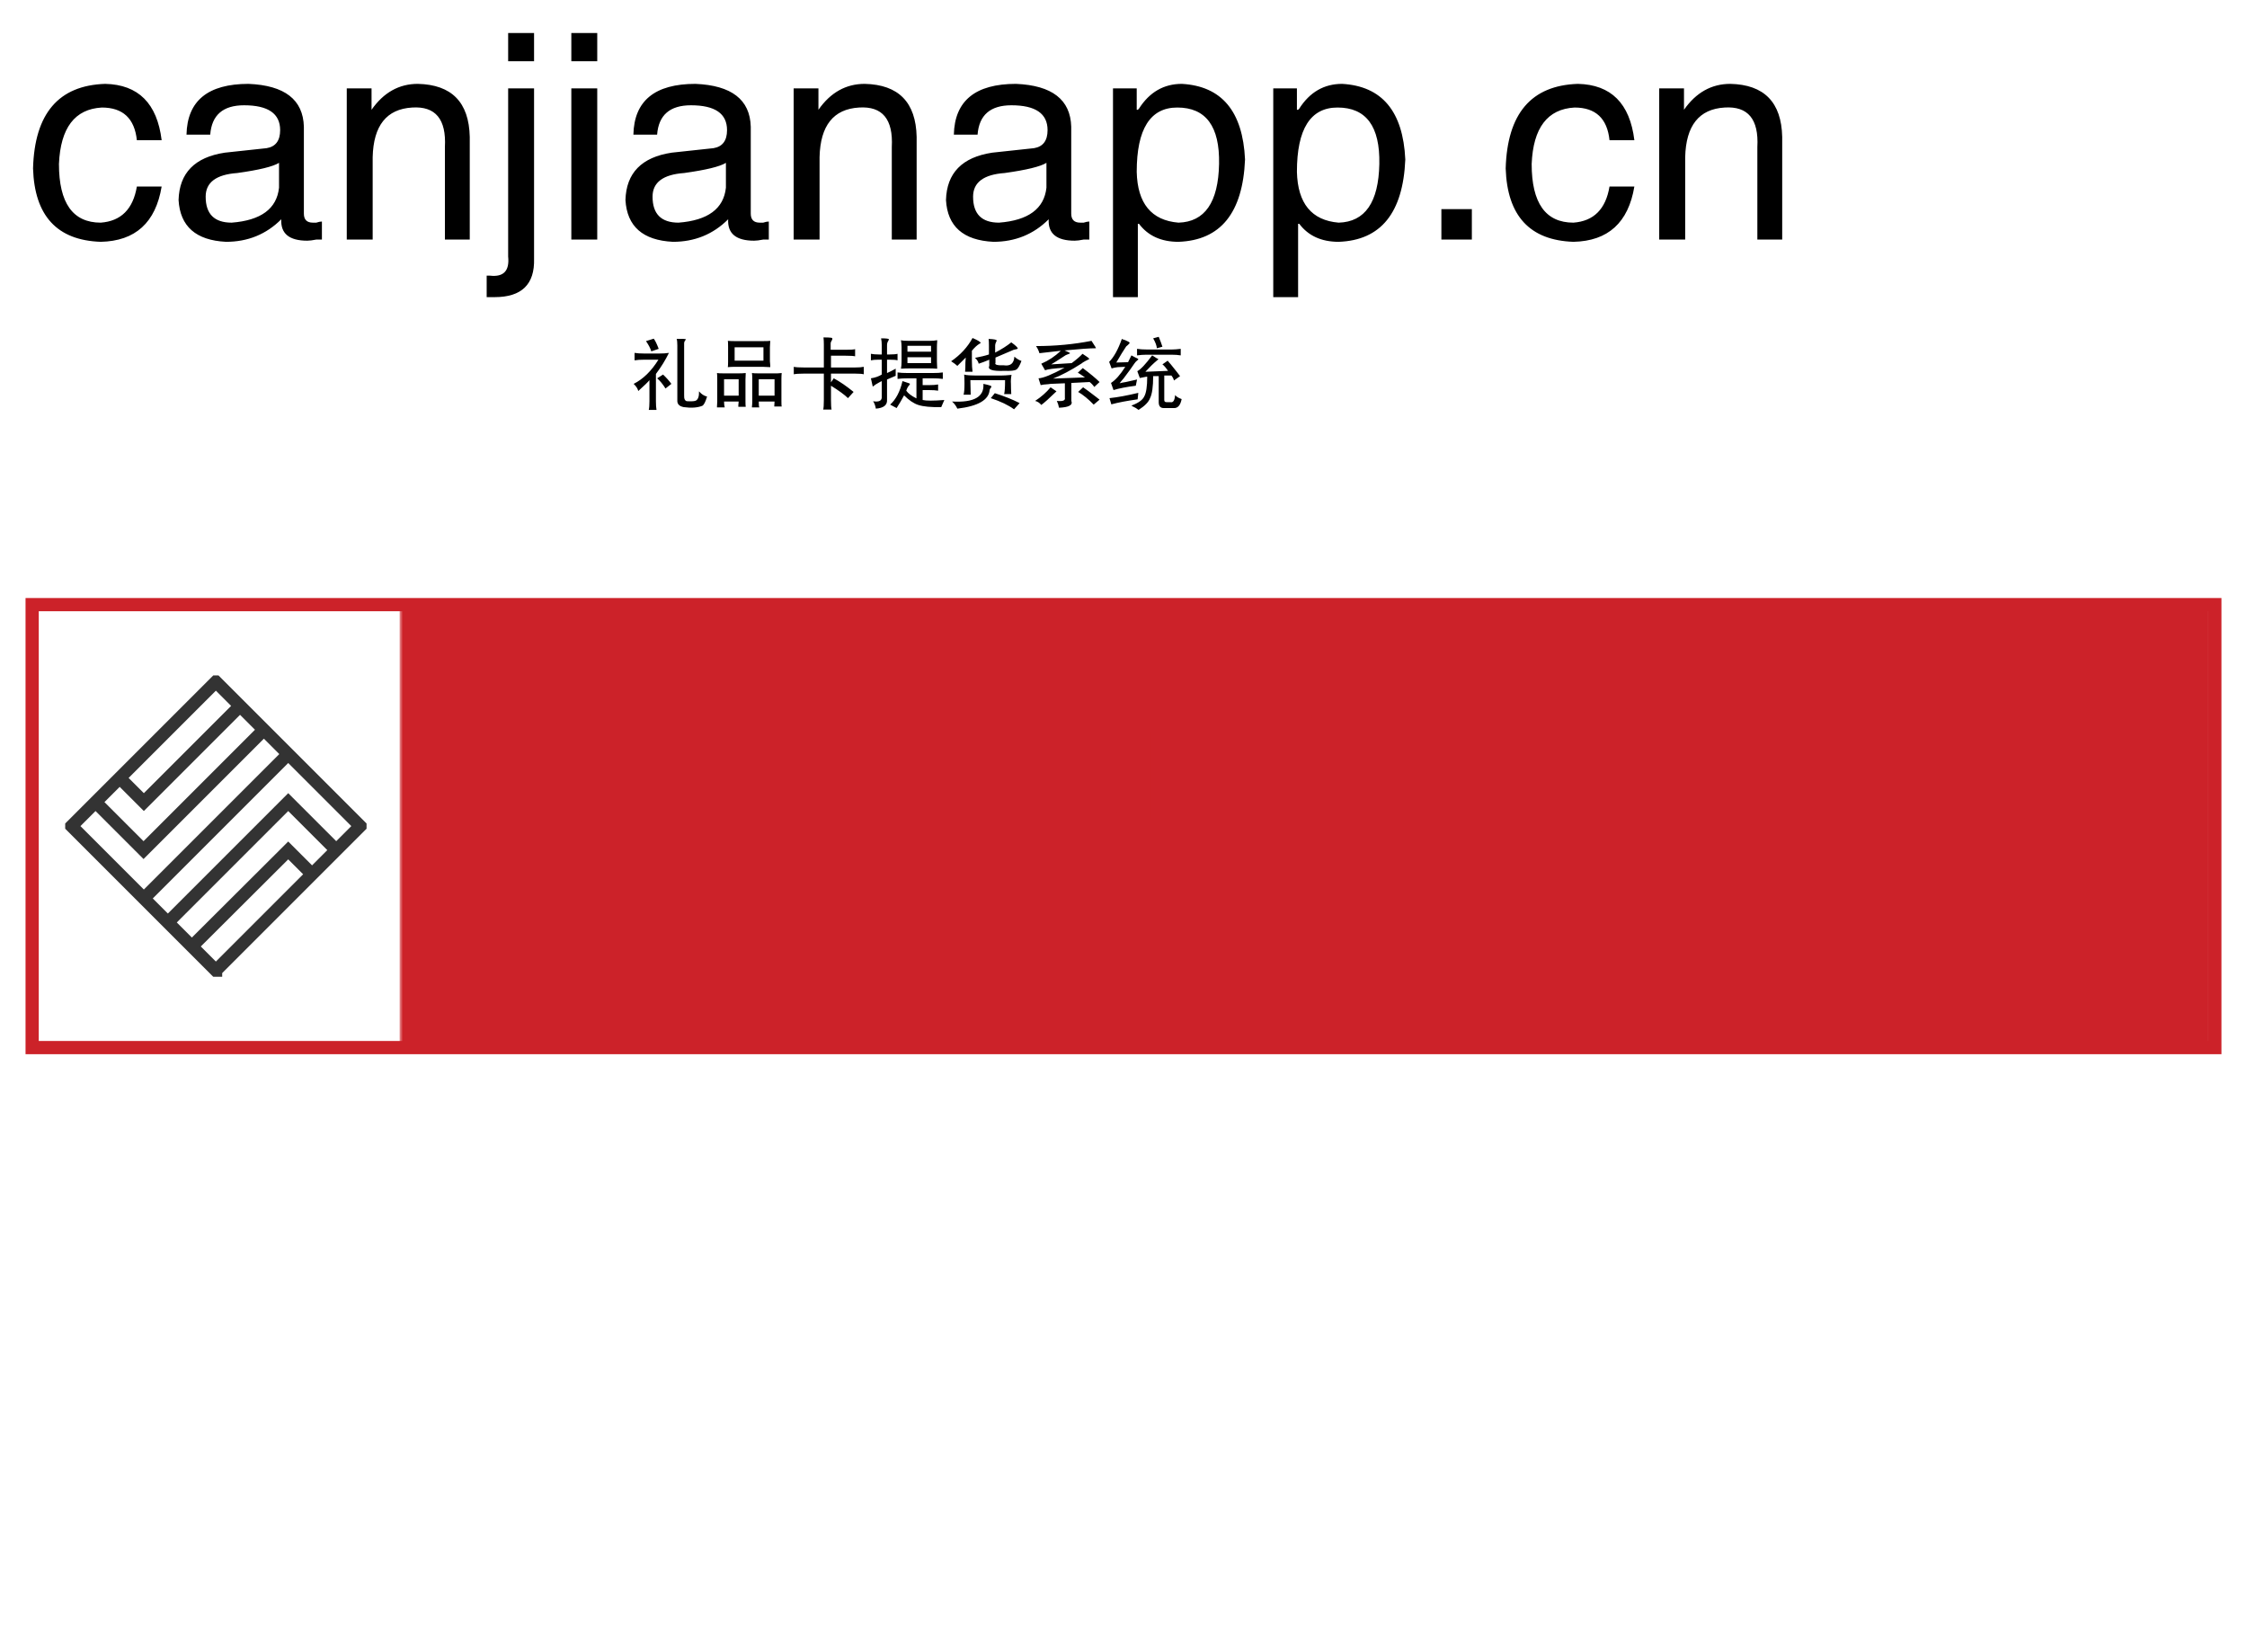 <svg data-v-0dd9719b="" version="1.0" xmlns="http://www.w3.org/2000/svg" xmlns:xlink="http://www.w3.org/1999/xlink" width="100%" height="100%" viewBox="0 0 340 250" preserveAspectRatio="xMidYMid meet" color-interpolation-filters="sRGB" style="margin: auto;">
	<rect data-v-0dd9719b="" x="0" y="0" width="100%" height="100%" fill="#fff" fill-opacity="1" stroke-opacity="1" class="background"/>
	
	<g data-v-0dd9719b="" fill="#cc2229" class="iconbordersvg" transform="translate(4.865,91.488)">
		<g data-gra="graph-icon-name">
			<g>
				<rect data-gra="graph-name-bg" stroke-width="2" class="i-icon-bg" x="0" y="0" width="330.27" height="67.024" fill-opacity="0" stroke="rgb(204, 34, 41)"/>
				<!---->
				<!---->
			</g>
			<g transform="translate(0,0)">
				<g data-gra="graph-icon" transform="translate(0,0)">
					<g>
						<rect data-gra="graph-name-bg" stroke-width="2" class="i-icon-bg" x="0" y="0" width="55.6" height="67.024" fill-opacity="0"/>
						<!---->
						<!---->
					</g>
					<g transform="translate(5,10.712)">
						<g class="iconsvg-imagesvg">
							<g>
								<!---->
								<svg filter="url(#colors5767116398)" x="0" y="0" width="45.6" height="45.6" filtersec="colorsf3687202259" class="image-svg-svg primary" style="overflow: visible;">
									<svg xmlns="http://www.w3.org/2000/svg" viewBox="0.8 0.8 95.4 95.4">
										<path d="M48.5 94.2L2.8 48.5 48.5 2.8l45.7 45.7-45.7 45.7zm22.9-68.5L25.7 71.4m60.9-15.3L71.4 40.9 33.3 79M79 63.8l-7.6-7.6-30.5 30.4M10.4 40.9l15.2 15.2L63.7 18M18.1 33.3l7.6 7.6 30.5-30.5" fill="none" stroke="#333" stroke-width="4" stroke-miterlimit="10"/>
									</svg>
								</svg>
								<defs>
									<filter id="colors5767116398">
										<feColorMatrix type="matrix" values="0 0 0 0 0.312  0 0 0 0 0.367  0 0 0 0 0.523  0 0 0 1 0" class="icon-fecolormatrix"/>
									</filter>
									<filter id="colorsf3687202259">
										<feColorMatrix type="matrix" values="0 0 0 0 0.996  0 0 0 0 0.996  0 0 0 0 0.996  0 0 0 1 0" class="icon-fecolormatrix"/>
									</filter>
									<filter id="colorsb129176147">
										<feColorMatrix type="matrix" values="0 0 0 0 0  0 0 0 0 0  0 0 0 0 0  0 0 0 1 0" class="icon-fecolormatrix"/>
									</filter>
								</defs>
							</g>
						</g>
					</g>
				</g>
				<g data-gra="graph-name" transform="translate(55.6,0)" mask="url(#5f5fc7a1-3fa3-4aff-a729-bce9666ef23b)">
					<g>
						<rect data-gra="graph-name-bg" stroke-width="2" class="i-icon-bg" x="0" y="0" width="274.67" height="67.024" fill-opacity="1"/>
						<!---->
						<!---->
					</g>
					<g transform="translate(5,5)">
						<g data-gra="path-name" fill-rule="" class="tp-name" transform="translate(0,0)">
							<g transform="scale(1)">
								<g>
									<path d="M20.83-15.03L20.83-15.03 17.08-15.03Q16.56-19.98 11.78-19.98L11.78-19.98Q5.64-19.64 5.29-11.44L5.29-11.44Q5.29-2.56 11.61-2.56L11.61-2.56Q16.22-2.9 17.08-8.03L17.08-8.03 20.83-8.03Q19.47 0.17 11.61 0.34L11.61 0.34Q1.71 0 1.37-10.76L1.37-10.76Q1.71-23.22 12.29-23.56L12.29-23.56Q19.81-23.39 20.83-15.03ZM28.18-15.88L28.18-15.88 24.59-15.88Q24.76-23.56 33.98-23.56L33.98-23.56Q42.18-23.22 42.35-17.08L42.35-17.08 42.35-3.93Q42.35-2.56 43.71-2.56L43.71-2.56Q43.88-2.56 44.23-2.56L44.23-2.56Q44.74-2.73 45.08-2.73L45.08-2.73 45.08 0Q44.74 0 44.23 0L44.23 0Q43.37 0.17 42.86 0.17L42.86 0.17Q38.76 0.17 38.93-3.07L38.93-3.07Q35.52 0.34 30.57 0.34L30.57 0.34Q23.74 0 23.39-5.98L23.39-5.98Q23.56-12.12 30.39-13.15L30.39-13.15 36.71-13.83Q38.76-14.17 38.76-16.56L38.76-16.56Q38.76-20.32 33.3-20.32L33.3-20.32Q28.52-20.32 28.18-15.88ZM38.59-7.85L38.59-7.85 38.59-11.61Q37.23-10.76 32.27-10.07L32.27-10.07Q27.49-9.73 27.49-6.49L27.49-6.49Q27.49-2.56 31.42-2.56L31.42-2.56Q38.08-3.07 38.59-7.85ZM67.45-15.54L67.45-15.54 67.45 0 63.69 0 63.69-14Q64.03-20.32 58.74-19.98L58.74-19.98Q52.93-19.64 52.76-12.47L52.76-12.47 52.76 0 48.84 0 48.84-22.88 52.59-22.88 52.59-19.64Q55.33-23.56 59.59-23.56L59.59-23.56Q67.28-23.39 67.45-15.54ZM73.26-22.88L77.18-22.88 77.18 2.9Q77.35 8.71 71.21 8.71L71.21 8.71Q70.52 8.71 70.01 8.71L70.01 8.71 70.01 5.46 70.52 5.46Q73.6 5.81 73.26 2.56L73.26 2.56 73.26-22.88ZM73.26-31.25L77.18-31.25 77.18-26.98 73.26-26.98 73.26-31.25ZM82.82-22.88L86.74-22.88 86.74 0 82.82 0 82.82-22.88ZM86.74-31.25L86.74-26.98 82.82-26.98 82.82-31.25 86.74-31.25ZM95.8-15.88L95.8-15.88 92.21-15.88Q92.38-23.56 101.6-23.56L101.6-23.56Q109.8-23.22 109.97-17.08L109.97-17.08 109.97-3.93Q109.97-2.56 111.33-2.56L111.33-2.56Q111.5-2.56 111.85-2.56L111.85-2.56Q112.36-2.73 112.7-2.73L112.7-2.73 112.7 0Q112.36 0 111.85 0L111.85 0Q110.99 0.17 110.48 0.17L110.48 0.17Q106.38 0.17 106.55-3.07L106.55-3.07Q103.14 0.34 98.19 0.34L98.19 0.34Q91.36 0 91.01-5.98L91.01-5.98Q91.18-12.12 98.01-13.15L98.01-13.15 104.33-13.83Q106.38-14.17 106.38-16.56L106.38-16.56Q106.38-20.32 100.92-20.32L100.92-20.32Q96.14-20.32 95.8-15.88ZM106.21-7.85L106.21-7.85 106.21-11.61Q104.85-10.76 99.89-10.07L99.89-10.07Q95.11-9.73 95.11-6.49L95.11-6.49Q95.11-2.56 99.04-2.56L99.04-2.56Q105.7-3.07 106.21-7.85ZM135.07-15.54L135.07-15.54 135.07 0 131.31 0 131.31-14Q131.65-20.32 126.36-19.98L126.36-19.98Q120.55-19.64 120.38-12.47L120.38-12.47 120.38 0 116.46 0 116.46-22.88 120.21-22.88 120.21-19.64Q122.95-23.56 127.21-23.56L127.21-23.56Q134.9-23.39 135.07-15.54ZM144.29-15.88L144.29-15.88 140.7-15.88Q140.88-23.56 150.1-23.56L150.1-23.56Q158.29-23.22 158.46-17.08L158.46-17.08 158.46-3.93Q158.46-2.56 159.83-2.56L159.83-2.56Q160-2.56 160.34-2.56L160.34-2.56Q160.85-2.73 161.2-2.73L161.2-2.73 161.2 0Q160.85 0 160.34 0L160.34 0Q159.49 0.17 158.98 0.17L158.98 0.17Q154.88 0.17 155.05-3.07L155.05-3.07Q151.63 0.34 146.68 0.34L146.68 0.34Q139.85 0 139.51-5.98L139.51-5.98Q139.68-12.12 146.51-13.15L146.51-13.15 152.83-13.83Q154.88-14.17 154.88-16.56L154.88-16.56Q154.88-20.32 149.41-20.32L149.41-20.32Q144.63-20.32 144.29-15.88ZM154.71-7.85L154.71-7.85 154.71-11.61Q153.34-10.76 148.39-10.07L148.39-10.07Q143.61-9.73 143.61-6.49L143.61-6.49Q143.61-2.56 147.53-2.56L147.53-2.56Q154.19-3.07 154.71-7.85ZM168.37-10.25L168.37-10.25Q168.54-3.07 174.69-2.56L174.69-2.56Q180.66-2.73 180.83-11.44L180.83-11.44Q181-19.98 174.51-19.98L174.51-19.98Q168.37-19.98 168.37-10.25ZM168.54 8.71L164.78 8.71 164.78-22.88 168.37-22.88 168.37-19.64 168.54-19.64Q168.54-19.64 168.71-19.81L168.71-19.81Q171.1-23.56 175.2-23.56L175.2-23.56Q184.25-23.05 184.76-12.12L184.76-12.12Q184.25 0 174.69 0.34L174.69 0.34Q170.76 0.34 168.71-2.39L168.71-2.39 168.54-2.39 168.54 8.71ZM192.61-10.25L192.61-10.25Q192.79-3.07 198.93-2.56L198.93-2.56Q204.91-2.73 205.08-11.44L205.08-11.44Q205.25-19.98 198.76-19.98L198.76-19.98Q192.61-19.98 192.61-10.25ZM192.79 8.71L189.03 8.71 189.03-22.88 192.61-22.88 192.61-19.64 192.79-19.64Q192.79-19.64 192.96-19.81L192.96-19.81Q195.35-23.56 199.45-23.56L199.45-23.56Q208.5-23.05 209.01-12.12L209.01-12.12Q208.5 0 198.93 0.34L198.93 0.34Q195.01 0.34 192.96-2.39L192.96-2.39 192.79-2.39 192.79 8.71ZM214.47-4.61L219.08-4.61 219.08 0 214.47 0 214.47-4.61ZM243.67-15.03L243.67-15.03 239.91-15.03Q239.4-19.98 234.62-19.98L234.62-19.98Q228.47-19.64 228.13-11.44L228.13-11.44Q228.13-2.56 234.45-2.56L234.45-2.56Q239.06-2.9 239.91-8.03L239.91-8.03 243.67-8.03Q242.31 0.17 234.45 0.34L234.45 0.34Q224.55 0 224.2-10.76L224.2-10.76Q224.55-23.22 235.13-23.56L235.13-23.56Q242.65-23.39 243.67-15.03ZM266.04-15.54L266.04-15.54 266.04 0 262.28 0 262.28-14Q262.63-20.32 257.33-19.98L257.33-19.98Q251.53-19.64 251.36-12.47L251.36-12.47 251.36 0 247.43 0 247.43-22.88 251.18-22.88 251.18-19.64Q253.92-23.56 258.19-23.56L258.19-23.56Q265.87-23.39 266.04-15.54Z" transform="translate(-1.37, 31.25)"/>
								</g>
								<!---->
								<!---->
								<!---->
								<!---->
								<!---->
								<!---->
								<!---->
							</g>
						</g>
						<g data-gra="path-slogan" fill-rule="" class="tp-slogan" fill="" transform="translate(90.875,45.96)">
							<!---->
							<!---->
							<g transform="scale(1, 1)">
								<g transform="scale(1)">
									<path d="M2.39-9.19L3.56-9.56Q3.89-9.14 4.31-8.02L4.31-8.02L3.19-7.64Q3-8.30 2.39-9.19L2.39-9.19ZM7.03-9.52L7.03-9.52Q7.17-9.52 7.50-9.52L7.50-9.52Q8.44-9.56 8.44-9.42L8.44-9.42Q8.44-9.42 8.39-9.38L8.39-9.38Q8.16-9.14 8.16-8.86L8.16-8.86L8.16-1.13Q8.16-1.08 8.16-1.03L8.16-1.03Q8.11-0.14 8.63-0.09L8.63-0.09Q8.67-0.09 8.77-0.09L8.77-0.09Q9.66-0.05 9.94-0.19L9.94-0.19Q10.45-0.47 10.41-1.59L10.41-1.59Q10.97-0.94 11.63-0.80L11.63-0.80Q11.25 0.47 10.88 0.61L10.88 0.61Q9.80 1.03 8.11 0.80L8.11 0.80Q7.08 0.61 7.13-0.23L7.13-0.23L7.13-8.53Q7.13-9.23 7.03-9.52ZM5.86-7.41L5.86-7.41Q5.06-5.77 3.89-4.22L3.89-4.22L3.89-0.09Q3.89 0.75 3.98 1.22L3.98 1.22L2.81 1.22Q2.91 0.80 2.91-0.09L2.91-0.09L2.91-3.28Q2.58-2.86 1.22-1.64L1.22-1.64Q1.08-2.20 0.52-2.72L0.52-2.72Q2.67-3.80 4.27-6.38L4.27-6.38L2.20-6.38Q1.22-6.38 0.66-6.28L0.66-6.28L0.66-7.41Q1.17-7.31 2.20-7.31L2.20-7.31L4.31-7.31Q5.30-7.31 5.86-7.41ZM4.08-3.56L4.97-4.13Q5.72-3.42 6.23-2.72L6.23-2.72L5.34-2.02Q4.73-3 4.08-3.56L4.08-3.56ZM15.80-8.25L15.80-6.23L20.16-6.23L20.16-8.25L15.80-8.25ZM21.84-3.42L19.45-3.42L19.45-0.94L21.84-0.94L21.84-3.42ZM16.41-3.42L14.20-3.42L14.20-0.94L16.41-0.94L16.41-3.42ZM21.19-9.23L21.19-9.23Q21.19-9.23 21.14-8.30L21.14-8.30L21.14-6.14Q21.14-5.91 21.19-5.53L21.19-5.53Q21.19-5.34 21.19-5.25L21.19-5.25L20.06-5.30L15.84-5.30Q15.28-5.30 14.77-5.25L14.77-5.25Q14.81-5.48 14.81-6.09L14.81-6.09L14.81-8.30Q14.81-9.23 14.77-9.23L14.77-9.23Q15.23-9.19 15.80-9.19L15.80-9.19L20.11-9.19Q20.86-9.19 21.19-9.23ZM22.92-4.36L22.92-4.36Q22.88-3.94 22.88-3.47L22.88-3.47L22.88-0.09Q22.88 0.66 22.92 0.70L22.92 0.70L21.80 0.70Q21.80 0.70 21.80 0.61L21.80 0.61Q21.84 0.19 21.84-0.05L21.84-0.05L19.45-0.05Q19.45 0.75 19.55 0.84L19.55 0.84L18.42 0.84Q18.42 0.84 18.42 0.75L18.42 0.75Q18.47 0.28 18.47-0.05L18.47-0.05L18.47-3.47Q18.47-4.08 18.42-4.36L18.42-4.36Q18.70-4.31 19.41-4.31L19.41-4.31L21.84-4.31Q21.94-4.31 22.27-4.31L22.27-4.31Q22.73-4.36 22.92-4.36ZM17.48-4.36L17.48-4.36Q17.48-4.36 17.44-3.38L17.44-3.38L17.44-0.05Q17.44 0.56 17.48 0.75L17.48 0.75L16.36 0.75Q16.36 0.70 16.36 0.52L16.36 0.52Q16.41 0.14 16.41-0.05L16.41-0.05L14.20-0.05Q14.20 0.47 14.30 0.84L14.30 0.84L13.13 0.84Q13.13 0.84 13.13 0.70L13.13 0.70Q13.17 0.19 13.17-0.05L13.17-0.05L13.17-3.42Q13.17-4.08 13.13-4.36L13.13-4.36Q13.31-4.31 14.16-4.31L14.16-4.31L16.41-4.31Q16.97-4.31 17.48-4.36ZM29.25-9.75L29.25-9.75Q30.05-9.75 30.42-9.70L30.42-9.70Q30.70-9.66 30.52-9.33L30.52-9.33Q30.33-9.05 30.33-8.81L30.33-8.81L30.33-7.88L32.63-7.88Q33.70-7.88 34.03-7.97L34.03-7.97L34.03-6.89Q33.66-6.98 32.63-6.98L32.63-6.98L30.38-6.98L30.38-5.20L34.03-5.20Q34.88-5.20 35.34-5.30L35.34-5.30L35.34-4.17Q34.97-4.27 34.08-4.27L34.08-4.27L30.38-4.27L30.38-2.95L30.80-3.56Q32.20-2.81 33.80-1.50L33.80-1.50L32.95-0.56Q32.20-1.31 30.38-2.44L30.38-2.44L30.38-0.28Q30.38 0.80 30.47 1.17L30.47 1.17L29.20 1.17Q29.30 0.84 29.30-0.28L29.30-0.28L29.30-4.27L26.20-4.27Q25.22-4.27 24.75-4.17L24.75-4.17L24.75-5.30Q25.17-5.20 26.30-5.20L26.30-5.20L29.30-5.20L29.30-8.67Q29.30-9.28 29.25-9.70L29.25-9.70Q29.25-9.75 29.25-9.75ZM37.97-9.61L37.97-9.61Q39.09-9.61 39.14-9.47L39.14-9.47Q39.14-9.38 39.05-9.23L39.05-9.23Q38.86-8.95 38.86-8.58L38.86-8.58L38.86-7.17L39.28-7.17Q40.08-7.17 40.45-7.27L40.45-7.27L40.45-6.28Q40.13-6.38 39.23-6.38L39.23-6.38L38.86-6.38L38.86-4.36Q39.33-4.55 40.17-5.02L40.17-5.02L40.17-3.94L38.86-3.38L38.86-0.33Q38.95 0.89 37.17 1.03L37.17 1.03Q37.03 0.28 36.75-0.09L36.75-0.09Q38.16 0.14 38.06-0.84L38.06-0.84L38.06-3.14Q37.92-3.05 37.69-2.95L37.69-2.95Q37.08-2.63 36.70-2.30L36.70-2.30L36.42-3.56Q37.36-3.70 38.06-4.13L38.06-4.13L38.06-6.38L37.59-6.38Q36.84-6.38 36.42-6.28L36.42-6.28L36.42-7.27Q36.89-7.17 37.59-7.17L37.59-7.17L38.06-7.17L38.06-8.58Q38.06-9.14 37.97-9.56L37.97-9.56Q37.97-9.61 37.97-9.61ZM46.45-9.33L46.45-9.33Q46.45-9.28 46.45-9.14L46.45-9.14Q46.41-8.67 46.41-8.20L46.41-8.20L46.41-6.09Q46.45-5.02 46.45-5.02L46.45-5.02Q46.41-5.02 46.31-5.02L46.31-5.02Q45.84-5.06 45.23-5.06L45.23-5.06L42.23-5.06Q41.58-5.06 41.06-5.02L41.06-5.02Q40.97-5.02 40.97-5.02L40.97-5.02Q41.06-5.53 41.06-6.09L41.06-6.09L41.06-8.25Q41.06-8.81 40.97-9.33L40.97-9.33Q41.25-9.23 42.19-9.23L42.19-9.23L45.23-9.23Q45.98-9.23 46.45-9.33ZM45.52-8.48L41.95-8.48L41.95-7.59L45.52-7.59L45.52-8.48ZM45.52-6.75L41.95-6.75L41.95-5.86L45.52-5.86L45.52-6.75ZM40.45-3.47L40.45-4.45Q41.02-4.36 42.09-4.36L42.09-4.36L45.66-4.36Q46.78-4.36 47.30-4.45L47.30-4.45L47.30-3.47Q46.73-3.56 45.66-3.56L45.66-3.56L44.25-3.56L44.25-2.53L45.19-2.53Q46.08-2.53 46.59-2.63L46.59-2.63L46.59-1.69Q46.08-1.78 45.19-1.78L45.19-1.78L44.25-1.78L44.25-0.28Q45.05-0.09 47.53-0.28L47.53-0.28L47.06 0.80Q44.72 0.84 43.59 0.47L43.59 0.47Q42.56 0.14 41.44-0.98L41.44-0.98Q40.92 0 40.31 0.94L40.31 0.94L39.33 0.42Q40.64-0.75 41.20-3.14L41.20-3.14Q41.34-3.09 41.63-3L41.63-3Q42.38-2.77 42.33-2.72L42.33-2.72Q42.33-2.67 42.23-2.53L42.23-2.53Q41.95-2.25 41.77-1.69L41.77-1.69Q42.19-1.08 43.31-0.52L43.31-0.52L43.31-3.56L42.14-3.56Q41.02-3.56 40.45-3.47L40.45-3.47ZM51.80-9.66L51.80-9.66Q53.02-9.14 53.02-8.91L53.02-8.91Q53.02-8.86 52.88-8.81L52.88-8.81Q52.31-8.48 51.70-7.73L51.70-7.73L51.70-6.23Q51.70-5.25 51.80-4.55L51.80-4.55L50.67-4.55Q50.72-4.88 50.72-5.95L50.72-5.95Q50.77-6.42 50.77-6.70L50.77-6.70L49.50-5.44Q49.22-5.72 48.56-6.14L48.56-6.14Q50.67-7.59 51.80-9.66ZM54.23-9.52L54.23-9.52Q55.45-9.47 55.45-9.28L55.45-9.28Q55.45-9.19 55.36-9.05L55.36-9.05Q55.22-8.77 55.22-8.53L55.22-8.53L55.22-7.45Q56.67-8.20 57.66-9L57.66-9Q58.64-8.30 58.64-8.06L58.64-8.06Q58.64-8.02 58.45-7.97L58.45-7.97Q58.22-7.92 58.03-7.88L58.03-7.88Q57.70-7.73 57.14-7.50L57.14-7.50Q56.06-7.03 55.27-6.70L55.27-6.70L55.27-5.91Q55.03-5.48 56.53-5.53L56.53-5.53Q58.03-5.30 58.13-6.84L58.13-6.84Q58.64-6.38 59.20-6.19L59.20-6.19Q58.78-5.06 58.41-4.88L58.41-4.88Q58.08-4.64 56.58-4.69L56.58-4.69Q53.91-4.59 54.33-5.44L54.33-5.44L54.33-6.38Q54.28-6.38 54.23-6.33L54.23-6.33Q53.44-6 52.73-5.77L52.73-5.77Q52.64-6.23 52.17-6.66L52.17-6.66Q53.44-6.89 54.28-7.17L54.28-7.17L54.28-8.53Q54.28-9.19 54.23-9.52ZM53.44-2.72L53.44-2.72Q54.61-2.48 54.66-2.34L54.66-2.34Q54.66-2.25 54.56-2.11L54.56-2.11Q54.42-1.97 54.38-1.78L54.38-1.78Q54.19 0.47 49.50 1.03L49.50 1.03Q49.22 0.42 48.70-0.05L48.70-0.05Q53.67 0.23 53.44-2.72ZM54.56-0.56L55.17-1.31Q57.38-0.61 58.92 0.19L58.92 0.19L58.08 1.13Q56.81 0.19 54.56-0.56L54.56-0.56ZM50.53-4.13L50.53-4.13Q50.86-3.98 52.83-3.98L52.83-3.98L56.06-3.98Q56.72-3.98 57.70-4.08L57.70-4.08Q57.56-3.38 57.61-2.72L57.61-2.72Q57.61-1.97 57.66-1.17L57.66-1.17L56.58-1.17Q56.72-1.69 56.72-3.28L56.72-3.28L51.47-3.28Q51.52-1.08 51.52-1.08L51.52-1.08L50.44-1.08Q50.58-1.50 50.58-2.77L50.58-2.77Q50.58-3.66 50.53-4.13ZM69.80-9.23L69.80-9.23Q69.84-9.14 69.98-8.95L69.98-8.95Q70.55-8.11 70.45-8.11L70.45-8.11Q69.19-8.11 65.72-7.78L65.72-7.78Q66.42-7.50 66.56-7.36L66.56-7.36Q66.56-7.31 66.28-7.22L66.28-7.22Q65.86-7.08 65.63-6.89L65.63-6.89Q65.34-6.70 64.55-6.19L64.55-6.19Q64.03-5.86 63.70-5.67L63.70-5.67L66.80-5.86Q67.92-6.70 68.44-7.27L68.44-7.27Q69.33-6.70 69.47-6.52L69.47-6.52Q69.47-6.47 69.28-6.38L69.28-6.38Q68.86-6.19 68.48-5.95L68.48-5.95Q68.44-5.91 68.30-5.81L68.30-5.81Q65.91-4.27 63.98-3.52L63.98-3.52L68.81-3.70Q67.78-4.41 67.73-4.41L67.73-4.41L68.48-5.11Q70.17-3.84 71.02-3L71.02-3L70.22-2.25Q69.94-2.67 69.52-3L69.52-3L66.75-2.86L66.75-0.14Q67.13 0.80 64.88 0.89L64.88 0.89Q64.78 0.33 64.59-0.05L64.59-0.05Q64.55-0.14 64.55-0.14L64.55-0.14Q65.91 0 65.77-0.61L65.77-0.61L65.77-2.81L63.61-2.72Q63.47-2.72 63.23-2.67L63.23-2.67Q62.48-2.63 62.11-2.53L62.11-2.53L61.78-3.56Q62.86-3.61 65.72-5.16L65.72-5.16Q63.38-5.02 62.77-4.78L62.77-4.78L62.20-5.77Q63.84-6.47 65.16-7.73L65.16-7.73L61.92-7.36Q61.83-7.69 61.64-8.06L61.64-8.06Q61.50-8.30 61.41-8.44L61.41-8.44Q65.77-8.44 69.80-9.23ZM67.78-1.50L68.53-2.20Q69.09-1.83 70.55-0.70L70.55-0.70Q70.88-0.42 71.02-0.33L71.02-0.33L70.13 0.42Q68.91-0.84 67.78-1.50L67.78-1.50ZM63.61-2.20L63.61-2.20L64.50-1.59Q62.86 0 62.20 0.47L62.20 0.47Q61.83 0 61.27-0.14L61.27-0.14Q62.63-1.03 63.61-2.20ZM79.13-9.61L79.97-9.84Q80.34-8.95 80.53-8.34L80.53-8.34L79.69-8.11Q79.64-8.72 79.13-9.61L79.13-9.61ZM74.39-9.52L74.39-9.52Q74.58-9.42 74.91-9.33L74.91-9.33Q75.56-9.05 75.56-8.95L75.56-8.95Q75.61-8.86 75.28-8.58L75.28-8.58Q75.09-8.44 75.05-8.39L75.05-8.39Q74.48-7.55 73.55-5.95L73.55-5.95L75.33-6L75.84-7.03Q76.03-6.94 76.36-6.75L76.36-6.75Q76.92-6.52 76.88-6.42L76.88-6.42Q76.88-6.38 76.73-6.28L76.73-6.28Q76.45-6.05 76.27-5.77L76.27-5.77Q75.84-5.11 74.67-3.56L74.67-3.56Q74.25-3.09 74.06-2.81L74.06-2.81Q74.39-2.91 75-3L75-3Q75.98-3.23 76.69-3.38L76.69-3.38L76.50-2.44Q74.34-2.16 73.13-1.78L73.13-1.78L72.75-2.86Q73.78-3.52 74.91-5.30L74.91-5.30L73.78-5.25Q73.31-5.20 72.84-5.06L72.84-5.06L72.47-6.05Q73.55-7.13 74.39-9.52ZM83.30-8.02L83.30-8.02L83.30-7.03Q82.69-7.13 81.98-7.13L81.98-7.13L78.05-7.13Q77.44-7.13 76.69-7.03L76.69-7.03L76.69-8.02Q77.34-7.92 78.14-7.92L78.14-7.92L81.98-7.92Q82.50-7.92 83.30-8.02ZM76.88-1.36L76.88-1.36L76.78-0.38Q74.39-0.05 72.80 0.38L72.80 0.38L72.52-0.56Q74.34-0.75 76.88-1.36ZM78.98-7.03L78.98-7.03Q79.31-6.80 79.64-6.61L79.64-6.61Q79.83-6.52 79.92-6.47L79.92-6.47Q79.92-6.42 79.73-6.28L79.73-6.28Q78.89-5.58 77.95-4.55L77.95-4.55L81.38-4.69Q80.86-5.44 80.53-5.67L80.53-5.67L81.33-6.23Q81.42-6.09 81.80-5.67L81.80-5.67Q82.97-4.22 83.20-3.89L83.20-3.89L82.27-3.23Q82.22-3.56 81.89-3.98L81.89-3.98L80.81-3.98L80.81-0.33Q80.77 0.09 81.28 0.05L81.28 0.05L81.75 0.05Q82.36 0.19 82.45-1.03L82.45-1.03Q82.73-0.66 83.44-0.42L83.44-0.42Q83.16 0.98 82.27 0.94L82.27 0.94L80.72 0.94Q79.97 0.94 79.97 0.05L79.97 0.05L79.97-3.89L79.13-3.89Q79.13-1.50 78.66-0.56L78.66-0.56Q78.33 0.33 76.92 1.22L76.92 1.22Q76.59 0.94 75.98 0.66L75.98 0.66Q75.84 0.56 75.84 0.56L75.84 0.56Q77.39 0 77.77-0.80L77.77-0.80Q78.23-1.59 78.23-3.80L78.23-3.80Q78.19-3.80 78.09-3.80L78.09-3.80Q77.77-3.75 77.11-3.61L77.11-3.61L76.73-4.64Q77.48-5.02 78.98-7.03Z" transform="translate(-0.516, 9.844)"/>
								</g>
							</g>
						</g>
					</g>
				</g>
			</g>
		</g>
	</g>
	<mask id="5f5fc7a1-3fa3-4aff-a729-bce9666ef23b">
		<g fill="white">
			<rect data-gra="graph-name-bg" stroke-width="2" class="i-icon-bg" x="0" y="0" width="274.67" height="67.024" fill-opacity="1"/>
		</g>
		<g transform="translate(5,5)" fill="black">
			<g data-gra="path-name" fill-rule="" class="tp-name" transform="translate(0,0)">
				<g transform="scale(1)">
					<g>
						<path d="M20.83-15.03L20.83-15.03 17.08-15.03Q16.56-19.98 11.78-19.98L11.78-19.98Q5.64-19.64 5.29-11.44L5.29-11.44Q5.29-2.56 11.61-2.56L11.61-2.56Q16.22-2.9 17.08-8.03L17.08-8.03 20.83-8.03Q19.47 0.17 11.61 0.34L11.61 0.34Q1.71 0 1.37-10.76L1.37-10.76Q1.71-23.22 12.29-23.56L12.29-23.56Q19.81-23.39 20.83-15.03ZM28.18-15.88L28.18-15.88 24.59-15.88Q24.76-23.56 33.98-23.56L33.98-23.56Q42.18-23.22 42.35-17.08L42.35-17.08 42.35-3.93Q42.35-2.56 43.71-2.56L43.71-2.56Q43.88-2.56 44.23-2.56L44.23-2.56Q44.74-2.73 45.08-2.73L45.08-2.73 45.08 0Q44.74 0 44.23 0L44.23 0Q43.37 0.17 42.86 0.17L42.86 0.17Q38.76 0.17 38.93-3.07L38.93-3.07Q35.52 0.34 30.57 0.34L30.57 0.34Q23.74 0 23.39-5.98L23.39-5.98Q23.56-12.12 30.39-13.15L30.39-13.15 36.71-13.83Q38.76-14.17 38.76-16.56L38.76-16.56Q38.76-20.32 33.3-20.32L33.3-20.32Q28.52-20.32 28.18-15.88ZM38.59-7.85L38.59-7.85 38.59-11.61Q37.23-10.76 32.27-10.07L32.27-10.07Q27.49-9.73 27.49-6.49L27.49-6.49Q27.49-2.56 31.42-2.56L31.42-2.56Q38.08-3.07 38.59-7.85ZM67.45-15.54L67.45-15.54 67.45 0 63.69 0 63.69-14Q64.03-20.32 58.74-19.98L58.74-19.98Q52.93-19.64 52.76-12.47L52.76-12.47 52.76 0 48.84 0 48.84-22.88 52.59-22.88 52.59-19.64Q55.33-23.56 59.59-23.56L59.59-23.56Q67.28-23.39 67.45-15.54ZM73.26-22.88L77.18-22.88 77.18 2.9Q77.35 8.71 71.21 8.71L71.21 8.71Q70.52 8.71 70.01 8.71L70.01 8.71 70.01 5.46 70.52 5.46Q73.6 5.81 73.26 2.56L73.26 2.56 73.26-22.88ZM73.26-31.25L77.18-31.25 77.18-26.98 73.26-26.98 73.26-31.25ZM82.82-22.88L86.74-22.88 86.74 0 82.82 0 82.82-22.88ZM86.74-31.25L86.74-26.98 82.82-26.98 82.82-31.25 86.74-31.25ZM95.8-15.88L95.8-15.88 92.21-15.88Q92.38-23.56 101.6-23.56L101.6-23.56Q109.8-23.22 109.97-17.08L109.97-17.08 109.97-3.93Q109.97-2.56 111.33-2.56L111.33-2.56Q111.5-2.56 111.85-2.56L111.85-2.56Q112.36-2.73 112.7-2.73L112.7-2.73 112.7 0Q112.36 0 111.85 0L111.85 0Q110.99 0.17 110.48 0.17L110.48 0.17Q106.38 0.17 106.55-3.07L106.55-3.07Q103.14 0.34 98.19 0.34L98.19 0.34Q91.36 0 91.01-5.98L91.01-5.98Q91.18-12.12 98.01-13.15L98.01-13.15 104.33-13.83Q106.38-14.17 106.38-16.56L106.38-16.56Q106.38-20.32 100.92-20.32L100.92-20.32Q96.14-20.32 95.8-15.88ZM106.21-7.85L106.21-7.85 106.21-11.61Q104.85-10.76 99.89-10.07L99.89-10.07Q95.11-9.73 95.11-6.49L95.11-6.49Q95.11-2.56 99.04-2.56L99.04-2.56Q105.7-3.07 106.21-7.85ZM135.07-15.54L135.07-15.54 135.07 0 131.31 0 131.31-14Q131.65-20.32 126.36-19.98L126.36-19.98Q120.55-19.64 120.38-12.47L120.38-12.47 120.38 0 116.46 0 116.46-22.88 120.21-22.88 120.21-19.64Q122.95-23.56 127.21-23.56L127.21-23.56Q134.9-23.39 135.07-15.54ZM144.29-15.88L144.29-15.88 140.7-15.88Q140.88-23.56 150.1-23.56L150.1-23.56Q158.29-23.22 158.46-17.08L158.46-17.08 158.46-3.93Q158.46-2.56 159.83-2.56L159.83-2.56Q160-2.56 160.34-2.56L160.34-2.56Q160.85-2.73 161.2-2.73L161.2-2.73 161.2 0Q160.85 0 160.34 0L160.34 0Q159.49 0.17 158.98 0.17L158.98 0.17Q154.88 0.17 155.05-3.07L155.05-3.07Q151.63 0.34 146.68 0.34L146.68 0.34Q139.85 0 139.51-5.98L139.51-5.98Q139.68-12.12 146.51-13.15L146.51-13.15 152.83-13.83Q154.88-14.17 154.88-16.56L154.88-16.56Q154.88-20.32 149.41-20.32L149.41-20.32Q144.63-20.32 144.29-15.88ZM154.71-7.85L154.71-7.85 154.71-11.61Q153.34-10.76 148.39-10.07L148.39-10.07Q143.61-9.73 143.61-6.49L143.61-6.49Q143.61-2.56 147.53-2.56L147.53-2.56Q154.19-3.07 154.71-7.85ZM168.37-10.25L168.37-10.25Q168.54-3.07 174.69-2.56L174.69-2.56Q180.66-2.73 180.83-11.44L180.83-11.44Q181-19.98 174.51-19.98L174.51-19.98Q168.37-19.98 168.37-10.25ZM168.54 8.71L164.78 8.71 164.78-22.88 168.37-22.88 168.37-19.64 168.54-19.64Q168.54-19.64 168.71-19.81L168.71-19.81Q171.1-23.56 175.2-23.56L175.2-23.56Q184.25-23.05 184.76-12.12L184.76-12.12Q184.25 0 174.69 0.34L174.69 0.34Q170.76 0.34 168.71-2.39L168.71-2.39 168.54-2.39 168.54 8.71ZM192.61-10.25L192.61-10.25Q192.79-3.07 198.93-2.56L198.93-2.56Q204.91-2.73 205.08-11.44L205.08-11.44Q205.25-19.98 198.76-19.98L198.76-19.98Q192.61-19.98 192.61-10.25ZM192.79 8.71L189.03 8.71 189.03-22.88 192.61-22.88 192.61-19.64 192.79-19.64Q192.79-19.64 192.96-19.81L192.96-19.81Q195.35-23.56 199.45-23.56L199.45-23.56Q208.5-23.05 209.01-12.12L209.01-12.12Q208.5 0 198.93 0.34L198.93 0.34Q195.01 0.34 192.96-2.39L192.96-2.39 192.79-2.39 192.79 8.71ZM214.47-4.61L219.08-4.61 219.08 0 214.47 0 214.47-4.61ZM243.67-15.03L243.67-15.03 239.91-15.03Q239.4-19.98 234.62-19.98L234.62-19.98Q228.47-19.64 228.13-11.44L228.13-11.44Q228.13-2.56 234.45-2.56L234.45-2.56Q239.06-2.9 239.91-8.03L239.91-8.03 243.67-8.03Q242.31 0.17 234.45 0.34L234.45 0.34Q224.55 0 224.2-10.76L224.2-10.76Q224.55-23.22 235.13-23.56L235.13-23.56Q242.65-23.39 243.67-15.03ZM266.04-15.54L266.04-15.54 266.04 0 262.28 0 262.28-14Q262.63-20.32 257.33-19.98L257.33-19.98Q251.53-19.64 251.36-12.47L251.36-12.47 251.36 0 247.43 0 247.43-22.88 251.18-22.88 251.18-19.64Q253.92-23.56 258.19-23.56L258.19-23.56Q265.87-23.39 266.04-15.54Z" transform="translate(-1.37, 31.25)"/>
					</g>
				</g>
			</g>
			<g data-gra="path-slogan" fill-rule="" class="tp-slogan" transform="translate(90.875,45.96)">
				<g transform="scale(1, 1)">
					<g transform="scale(1)">
						<path d="M2.39-9.19L3.56-9.56Q3.89-9.14 4.31-8.02L4.31-8.02L3.19-7.64Q3-8.30 2.39-9.19L2.39-9.19ZM7.03-9.52L7.03-9.52Q7.17-9.52 7.50-9.52L7.50-9.52Q8.44-9.56 8.44-9.42L8.44-9.42Q8.44-9.42 8.39-9.38L8.39-9.38Q8.16-9.14 8.16-8.86L8.16-8.86L8.16-1.13Q8.16-1.08 8.16-1.03L8.16-1.03Q8.11-0.14 8.63-0.09L8.63-0.09Q8.67-0.09 8.77-0.09L8.77-0.09Q9.66-0.05 9.94-0.19L9.94-0.19Q10.45-0.47 10.41-1.59L10.41-1.59Q10.97-0.94 11.63-0.80L11.63-0.80Q11.25 0.47 10.88 0.61L10.88 0.61Q9.80 1.03 8.11 0.80L8.11 0.80Q7.08 0.61 7.13-0.23L7.13-0.23L7.13-8.53Q7.13-9.23 7.03-9.52ZM5.86-7.41L5.86-7.41Q5.06-5.77 3.89-4.22L3.89-4.22L3.89-0.09Q3.89 0.75 3.98 1.22L3.98 1.22L2.81 1.22Q2.91 0.80 2.91-0.09L2.91-0.09L2.91-3.28Q2.58-2.86 1.22-1.64L1.22-1.64Q1.08-2.20 0.52-2.72L0.52-2.72Q2.67-3.80 4.27-6.38L4.27-6.38L2.20-6.38Q1.22-6.38 0.66-6.28L0.66-6.28L0.66-7.41Q1.17-7.31 2.20-7.31L2.20-7.31L4.31-7.31Q5.30-7.31 5.86-7.41ZM4.08-3.56L4.97-4.13Q5.72-3.42 6.23-2.72L6.23-2.72L5.34-2.02Q4.73-3 4.08-3.56L4.08-3.56ZM15.80-8.25L15.80-6.23L20.16-6.23L20.16-8.25L15.80-8.25ZM21.84-3.42L19.45-3.42L19.45-0.94L21.84-0.94L21.84-3.42ZM16.41-3.42L14.20-3.42L14.20-0.94L16.41-0.94L16.41-3.42ZM21.19-9.23L21.19-9.23Q21.19-9.23 21.14-8.30L21.14-8.30L21.14-6.14Q21.14-5.91 21.19-5.53L21.19-5.53Q21.19-5.34 21.19-5.25L21.19-5.25L20.06-5.30L15.84-5.30Q15.28-5.30 14.77-5.25L14.77-5.25Q14.81-5.48 14.81-6.09L14.81-6.09L14.81-8.30Q14.81-9.23 14.77-9.23L14.77-9.23Q15.23-9.19 15.80-9.19L15.80-9.19L20.11-9.19Q20.86-9.19 21.19-9.23ZM22.92-4.36L22.92-4.36Q22.88-3.94 22.88-3.47L22.88-3.47L22.88-0.09Q22.88 0.66 22.92 0.70L22.92 0.70L21.80 0.70Q21.80 0.70 21.80 0.61L21.80 0.61Q21.84 0.19 21.84-0.05L21.84-0.05L19.45-0.05Q19.45 0.75 19.55 0.84L19.55 0.84L18.42 0.84Q18.42 0.84 18.42 0.75L18.42 0.75Q18.47 0.28 18.47-0.05L18.47-0.05L18.47-3.47Q18.47-4.08 18.42-4.36L18.42-4.36Q18.70-4.31 19.41-4.31L19.41-4.31L21.84-4.31Q21.94-4.31 22.27-4.31L22.27-4.31Q22.73-4.36 22.92-4.36ZM17.48-4.36L17.48-4.36Q17.48-4.36 17.44-3.38L17.44-3.38L17.44-0.05Q17.44 0.56 17.48 0.75L17.48 0.75L16.36 0.75Q16.36 0.70 16.36 0.52L16.36 0.52Q16.41 0.14 16.41-0.05L16.41-0.05L14.20-0.05Q14.20 0.47 14.30 0.84L14.30 0.84L13.13 0.84Q13.13 0.84 13.13 0.70L13.13 0.70Q13.17 0.19 13.17-0.05L13.17-0.05L13.17-3.42Q13.17-4.08 13.13-4.36L13.13-4.36Q13.31-4.31 14.16-4.31L14.16-4.31L16.41-4.31Q16.97-4.31 17.48-4.36ZM29.25-9.75L29.25-9.75Q30.05-9.75 30.42-9.70L30.42-9.70Q30.70-9.66 30.52-9.33L30.52-9.33Q30.33-9.05 30.33-8.81L30.33-8.81L30.33-7.88L32.63-7.88Q33.70-7.88 34.03-7.97L34.03-7.97L34.03-6.89Q33.66-6.98 32.63-6.98L32.63-6.98L30.38-6.98L30.38-5.20L34.03-5.20Q34.88-5.20 35.34-5.30L35.34-5.30L35.34-4.17Q34.97-4.27 34.08-4.27L34.08-4.27L30.38-4.27L30.38-2.95L30.80-3.56Q32.20-2.81 33.80-1.50L33.80-1.50L32.95-0.56Q32.20-1.31 30.38-2.44L30.38-2.44L30.38-0.28Q30.38 0.80 30.47 1.17L30.47 1.17L29.20 1.17Q29.30 0.84 29.30-0.28L29.30-0.28L29.30-4.27L26.20-4.27Q25.22-4.27 24.75-4.17L24.75-4.17L24.75-5.30Q25.17-5.20 26.30-5.20L26.30-5.20L29.30-5.20L29.30-8.67Q29.30-9.28 29.25-9.70L29.25-9.70Q29.25-9.75 29.25-9.75ZM37.97-9.61L37.97-9.61Q39.09-9.61 39.14-9.47L39.14-9.47Q39.14-9.38 39.05-9.23L39.05-9.23Q38.86-8.95 38.86-8.58L38.86-8.58L38.86-7.17L39.28-7.17Q40.08-7.17 40.45-7.27L40.45-7.27L40.45-6.28Q40.13-6.38 39.23-6.38L39.23-6.38L38.86-6.38L38.86-4.36Q39.33-4.55 40.17-5.02L40.17-5.02L40.17-3.94L38.86-3.38L38.86-0.33Q38.95 0.89 37.17 1.03L37.17 1.03Q37.03 0.28 36.75-0.09L36.75-0.09Q38.16 0.14 38.06-0.84L38.06-0.84L38.06-3.14Q37.92-3.05 37.69-2.95L37.69-2.95Q37.08-2.63 36.70-2.30L36.70-2.30L36.42-3.56Q37.36-3.70 38.06-4.13L38.06-4.13L38.06-6.38L37.59-6.38Q36.84-6.38 36.42-6.28L36.42-6.28L36.42-7.27Q36.89-7.17 37.59-7.17L37.59-7.17L38.06-7.17L38.06-8.58Q38.06-9.14 37.97-9.56L37.97-9.56Q37.97-9.61 37.97-9.61ZM46.45-9.33L46.45-9.33Q46.45-9.28 46.45-9.14L46.45-9.14Q46.41-8.67 46.41-8.20L46.41-8.20L46.41-6.09Q46.45-5.02 46.45-5.02L46.45-5.02Q46.41-5.02 46.31-5.02L46.31-5.02Q45.84-5.06 45.23-5.06L45.23-5.06L42.23-5.06Q41.58-5.06 41.06-5.02L41.06-5.02Q40.97-5.02 40.97-5.02L40.97-5.02Q41.06-5.53 41.06-6.09L41.06-6.09L41.06-8.25Q41.06-8.81 40.97-9.33L40.97-9.33Q41.25-9.23 42.19-9.23L42.19-9.23L45.23-9.23Q45.98-9.23 46.45-9.33ZM45.52-8.48L41.95-8.48L41.95-7.59L45.52-7.59L45.52-8.48ZM45.52-6.75L41.95-6.75L41.95-5.86L45.52-5.86L45.52-6.75ZM40.45-3.47L40.45-4.45Q41.02-4.36 42.09-4.36L42.09-4.36L45.66-4.36Q46.78-4.36 47.30-4.45L47.30-4.45L47.30-3.47Q46.73-3.56 45.66-3.56L45.66-3.56L44.25-3.56L44.25-2.53L45.19-2.53Q46.08-2.53 46.59-2.63L46.59-2.63L46.59-1.69Q46.08-1.78 45.19-1.78L45.19-1.78L44.25-1.78L44.25-0.28Q45.05-0.09 47.53-0.28L47.53-0.28L47.06 0.80Q44.72 0.84 43.59 0.47L43.59 0.47Q42.56 0.14 41.44-0.98L41.44-0.98Q40.92 0 40.31 0.94L40.31 0.94L39.33 0.42Q40.64-0.75 41.20-3.14L41.20-3.14Q41.34-3.09 41.63-3L41.63-3Q42.38-2.77 42.33-2.72L42.33-2.72Q42.33-2.67 42.23-2.53L42.23-2.53Q41.95-2.25 41.77-1.69L41.77-1.69Q42.19-1.08 43.31-0.52L43.31-0.52L43.31-3.56L42.14-3.56Q41.02-3.56 40.45-3.47L40.45-3.47ZM51.80-9.66L51.80-9.66Q53.02-9.14 53.02-8.91L53.02-8.91Q53.02-8.86 52.88-8.81L52.88-8.81Q52.31-8.48 51.70-7.73L51.70-7.73L51.70-6.23Q51.70-5.25 51.80-4.55L51.80-4.55L50.67-4.55Q50.72-4.88 50.72-5.95L50.72-5.95Q50.77-6.42 50.77-6.70L50.77-6.70L49.50-5.44Q49.22-5.72 48.56-6.14L48.56-6.14Q50.67-7.59 51.80-9.66ZM54.23-9.52L54.23-9.52Q55.45-9.47 55.45-9.28L55.45-9.28Q55.45-9.19 55.36-9.05L55.36-9.05Q55.22-8.77 55.22-8.53L55.22-8.53L55.22-7.45Q56.67-8.20 57.66-9L57.66-9Q58.64-8.30 58.64-8.06L58.64-8.06Q58.64-8.02 58.45-7.97L58.45-7.97Q58.22-7.92 58.03-7.88L58.03-7.88Q57.70-7.73 57.14-7.50L57.14-7.50Q56.06-7.03 55.27-6.70L55.27-6.70L55.27-5.91Q55.03-5.48 56.53-5.53L56.53-5.53Q58.03-5.30 58.13-6.84L58.13-6.84Q58.64-6.38 59.20-6.19L59.20-6.19Q58.78-5.06 58.41-4.88L58.41-4.88Q58.08-4.64 56.58-4.69L56.58-4.69Q53.91-4.59 54.33-5.44L54.33-5.44L54.33-6.38Q54.28-6.38 54.23-6.33L54.23-6.33Q53.44-6 52.73-5.77L52.73-5.77Q52.64-6.23 52.17-6.66L52.17-6.66Q53.44-6.89 54.28-7.17L54.28-7.17L54.28-8.53Q54.28-9.19 54.23-9.52ZM53.44-2.72L53.44-2.72Q54.61-2.48 54.66-2.34L54.66-2.34Q54.66-2.25 54.56-2.11L54.56-2.11Q54.42-1.97 54.38-1.78L54.38-1.78Q54.19 0.47 49.50 1.03L49.50 1.03Q49.22 0.42 48.70-0.05L48.70-0.05Q53.67 0.23 53.44-2.72ZM54.56-0.56L55.17-1.31Q57.38-0.61 58.92 0.19L58.92 0.19L58.08 1.13Q56.81 0.19 54.56-0.56L54.56-0.56ZM50.53-4.13L50.53-4.13Q50.86-3.98 52.83-3.98L52.83-3.98L56.06-3.98Q56.72-3.98 57.70-4.08L57.70-4.08Q57.56-3.38 57.61-2.72L57.61-2.72Q57.61-1.97 57.66-1.17L57.66-1.17L56.58-1.17Q56.72-1.69 56.72-3.28L56.72-3.28L51.47-3.28Q51.52-1.08 51.52-1.08L51.52-1.08L50.44-1.08Q50.58-1.50 50.58-2.77L50.58-2.77Q50.58-3.66 50.53-4.13ZM69.80-9.23L69.80-9.23Q69.84-9.14 69.98-8.95L69.98-8.95Q70.55-8.11 70.45-8.11L70.45-8.11Q69.19-8.11 65.72-7.78L65.72-7.78Q66.42-7.50 66.56-7.36L66.56-7.36Q66.56-7.31 66.28-7.22L66.28-7.22Q65.86-7.08 65.63-6.89L65.63-6.89Q65.34-6.70 64.55-6.19L64.55-6.19Q64.03-5.86 63.70-5.67L63.70-5.67L66.80-5.86Q67.92-6.70 68.44-7.27L68.44-7.27Q69.33-6.70 69.47-6.52L69.47-6.52Q69.47-6.47 69.28-6.38L69.28-6.38Q68.86-6.19 68.48-5.95L68.48-5.95Q68.44-5.91 68.30-5.81L68.30-5.81Q65.91-4.27 63.98-3.52L63.98-3.52L68.81-3.70Q67.78-4.41 67.73-4.41L67.73-4.41L68.48-5.11Q70.17-3.84 71.02-3L71.02-3L70.22-2.25Q69.94-2.67 69.52-3L69.52-3L66.75-2.86L66.75-0.14Q67.13 0.80 64.88 0.89L64.88 0.89Q64.78 0.33 64.59-0.05L64.59-0.05Q64.55-0.14 64.55-0.14L64.55-0.14Q65.91 0 65.77-0.61L65.77-0.61L65.77-2.81L63.61-2.72Q63.47-2.72 63.23-2.67L63.23-2.67Q62.48-2.63 62.11-2.53L62.11-2.53L61.78-3.56Q62.86-3.61 65.72-5.16L65.72-5.16Q63.38-5.02 62.77-4.78L62.77-4.78L62.20-5.77Q63.84-6.47 65.16-7.73L65.16-7.73L61.92-7.36Q61.83-7.69 61.64-8.06L61.64-8.06Q61.50-8.30 61.41-8.44L61.41-8.44Q65.77-8.44 69.80-9.23ZM67.78-1.50L68.53-2.20Q69.09-1.83 70.55-0.70L70.55-0.70Q70.88-0.42 71.02-0.33L71.02-0.33L70.13 0.42Q68.91-0.84 67.78-1.50L67.78-1.50ZM63.61-2.20L63.61-2.20L64.50-1.59Q62.86 0 62.20 0.47L62.20 0.47Q61.83 0 61.27-0.14L61.27-0.14Q62.63-1.03 63.61-2.20ZM79.13-9.61L79.97-9.84Q80.34-8.95 80.53-8.34L80.53-8.34L79.69-8.11Q79.64-8.72 79.13-9.61L79.13-9.61ZM74.39-9.52L74.39-9.52Q74.58-9.42 74.91-9.33L74.91-9.33Q75.56-9.05 75.56-8.95L75.56-8.95Q75.61-8.86 75.28-8.58L75.28-8.58Q75.09-8.44 75.05-8.39L75.05-8.39Q74.48-7.55 73.55-5.95L73.55-5.95L75.33-6L75.84-7.03Q76.03-6.94 76.36-6.75L76.36-6.75Q76.92-6.52 76.88-6.42L76.88-6.42Q76.88-6.38 76.73-6.28L76.73-6.28Q76.45-6.05 76.27-5.77L76.27-5.77Q75.84-5.11 74.67-3.56L74.67-3.56Q74.25-3.09 74.06-2.81L74.06-2.81Q74.39-2.91 75-3L75-3Q75.98-3.23 76.69-3.38L76.69-3.38L76.50-2.44Q74.34-2.16 73.13-1.78L73.13-1.78L72.75-2.86Q73.78-3.52 74.91-5.30L74.91-5.30L73.78-5.25Q73.31-5.20 72.84-5.06L72.84-5.06L72.47-6.05Q73.55-7.13 74.39-9.52ZM83.30-8.02L83.30-8.02L83.30-7.03Q82.69-7.13 81.98-7.13L81.98-7.13L78.05-7.13Q77.44-7.13 76.69-7.03L76.69-7.03L76.69-8.02Q77.34-7.92 78.14-7.92L78.14-7.92L81.98-7.92Q82.50-7.92 83.30-8.02ZM76.88-1.36L76.88-1.36L76.78-0.38Q74.39-0.05 72.80 0.38L72.80 0.38L72.52-0.56Q74.34-0.75 76.88-1.36ZM78.98-7.03L78.98-7.03Q79.31-6.80 79.64-6.61L79.64-6.61Q79.83-6.52 79.92-6.47L79.92-6.47Q79.92-6.42 79.73-6.28L79.73-6.28Q78.89-5.58 77.95-4.55L77.95-4.55L81.38-4.69Q80.86-5.44 80.53-5.67L80.53-5.67L81.33-6.23Q81.42-6.09 81.80-5.67L81.80-5.67Q82.97-4.22 83.20-3.89L83.20-3.89L82.27-3.23Q82.22-3.56 81.89-3.98L81.89-3.98L80.81-3.98L80.81-0.33Q80.77 0.09 81.28 0.05L81.28 0.05L81.75 0.05Q82.36 0.19 82.45-1.03L82.45-1.03Q82.73-0.66 83.44-0.42L83.44-0.42Q83.16 0.98 82.27 0.94L82.27 0.94L80.72 0.94Q79.97 0.94 79.97 0.05L79.97 0.05L79.97-3.89L79.13-3.89Q79.13-1.50 78.66-0.56L78.66-0.56Q78.33 0.33 76.92 1.22L76.92 1.22Q76.59 0.94 75.98 0.66L75.98 0.66Q75.84 0.56 75.84 0.56L75.84 0.56Q77.39 0 77.77-0.80L77.77-0.80Q78.23-1.59 78.23-3.80L78.23-3.80Q78.19-3.80 78.09-3.80L78.09-3.80Q77.77-3.75 77.11-3.61L77.11-3.61L76.73-4.64Q77.48-5.02 78.98-7.03Z" transform="translate(-0.516, 9.844)"/>
					</g>
				</g>
			</g>
		</g>
	</mask>
	<defs v-gra="od"/>
</svg>